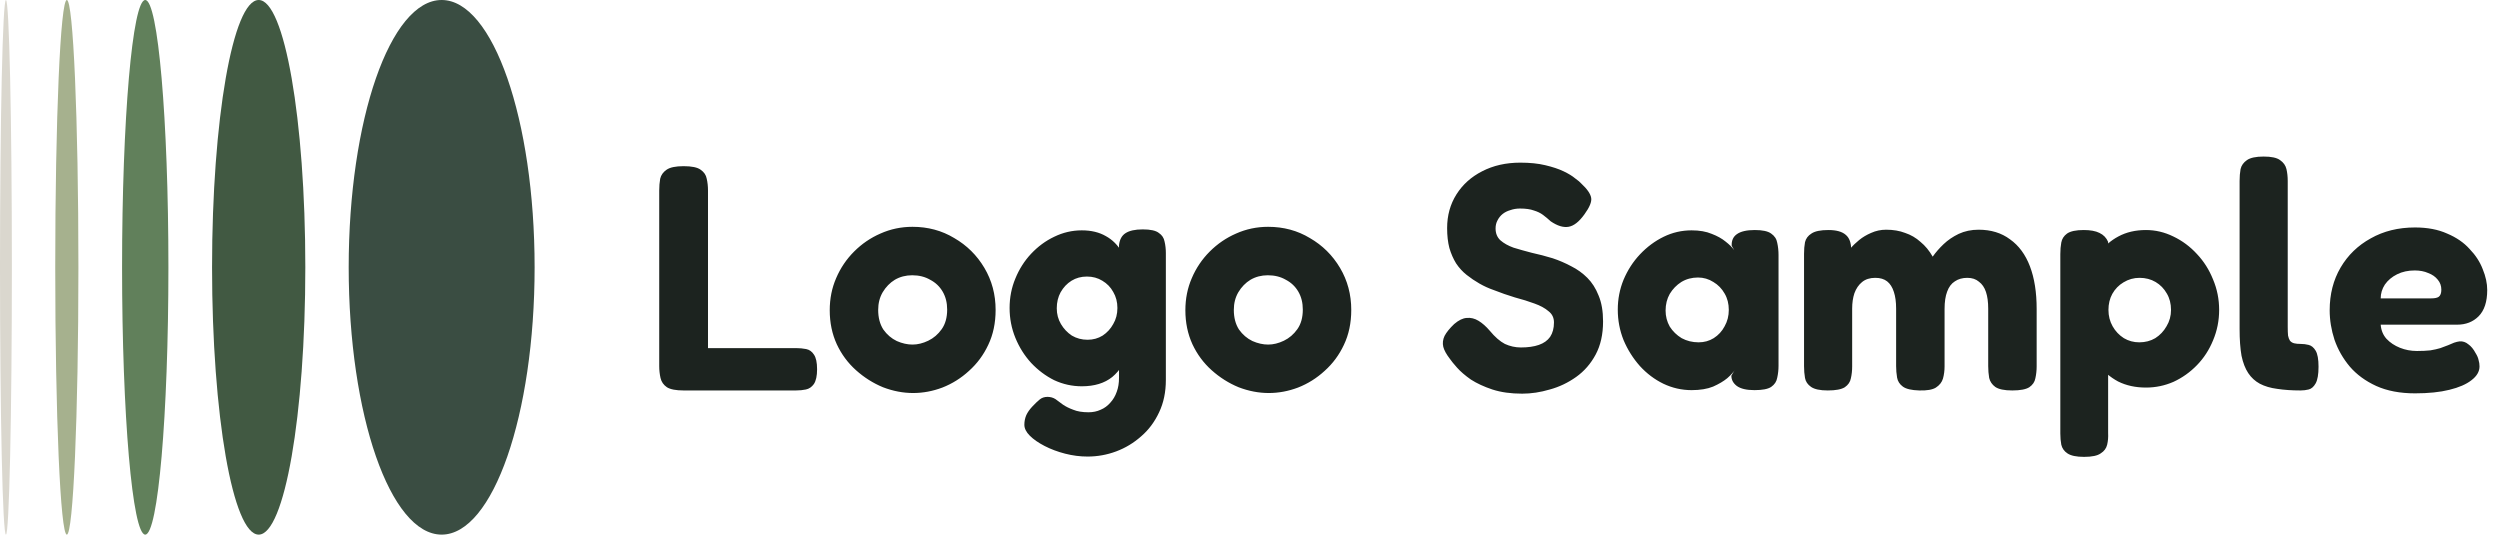 <svg width="187" height="40" viewBox="0 0 187 40" fill="none" xmlns="http://www.w3.org/2000/svg">
<path d="M51.134 29.206C50.558 29.206 50.142 29.126 49.886 28.966C49.63 28.79 49.47 28.558 49.406 28.27C49.342 27.982 49.31 27.686 49.31 27.382V14.254C49.31 13.934 49.334 13.638 49.382 13.366C49.446 13.094 49.606 12.87 49.862 12.694C50.118 12.518 50.542 12.43 51.134 12.43C51.742 12.43 52.166 12.518 52.406 12.694C52.662 12.87 52.814 13.094 52.862 13.366C52.926 13.638 52.958 13.934 52.958 14.254V26.038H59.534C59.806 26.038 60.062 26.062 60.302 26.11C60.542 26.158 60.734 26.294 60.878 26.518C61.038 26.742 61.118 27.11 61.118 27.622C61.118 28.118 61.038 28.486 60.878 28.726C60.718 28.95 60.518 29.086 60.278 29.134C60.054 29.182 59.806 29.206 59.534 29.206H51.134ZM68.304 29.398C67.552 29.398 66.8 29.254 66.048 28.966C65.312 28.662 64.64 28.238 64.032 27.694C63.424 27.15 62.944 26.502 62.592 25.75C62.24 24.982 62.064 24.134 62.064 23.206C62.064 22.342 62.224 21.542 62.544 20.806C62.864 20.054 63.312 19.39 63.888 18.814C64.464 18.238 65.12 17.79 65.856 17.47C66.608 17.134 67.408 16.966 68.256 16.966C69.408 16.966 70.448 17.246 71.376 17.806C72.32 18.35 73.072 19.094 73.632 20.038C74.192 20.982 74.472 22.03 74.472 23.182C74.472 24.158 74.288 25.03 73.92 25.798C73.568 26.55 73.088 27.198 72.48 27.742C71.888 28.286 71.224 28.702 70.488 28.99C69.768 29.262 69.04 29.398 68.304 29.398ZM68.256 25.774C68.64 25.774 69.032 25.678 69.432 25.486C69.832 25.294 70.168 25.006 70.44 24.622C70.712 24.238 70.848 23.75 70.848 23.158C70.848 22.646 70.736 22.198 70.512 21.814C70.288 21.43 69.976 21.134 69.576 20.926C69.192 20.702 68.744 20.59 68.232 20.59C67.752 20.59 67.32 20.702 66.936 20.926C66.568 21.15 66.264 21.462 66.024 21.862C65.8 22.246 65.688 22.686 65.688 23.182C65.688 23.758 65.816 24.246 66.072 24.646C66.344 25.03 66.68 25.318 67.08 25.51C67.48 25.686 67.872 25.774 68.256 25.774ZM81.35 34.15C80.79 34.15 80.23 34.078 79.67 33.934C79.11 33.79 78.598 33.598 78.134 33.358C77.67 33.118 77.302 32.862 77.03 32.59C76.758 32.318 76.622 32.046 76.622 31.774C76.622 31.518 76.67 31.278 76.766 31.054C76.862 30.846 77.006 30.638 77.198 30.43C77.422 30.19 77.614 30.006 77.774 29.878C77.934 29.75 78.126 29.686 78.35 29.686C78.574 29.686 78.774 29.742 78.95 29.854C79.126 29.982 79.31 30.118 79.502 30.262C79.71 30.406 79.966 30.534 80.27 30.646C80.574 30.774 80.958 30.838 81.422 30.838C81.758 30.838 82.062 30.774 82.334 30.646C82.606 30.534 82.846 30.358 83.054 30.118C83.262 29.894 83.422 29.622 83.534 29.302C83.646 28.998 83.702 28.654 83.702 28.27V18.334C83.75 17.918 83.91 17.622 84.182 17.446C84.47 17.254 84.902 17.158 85.478 17.158C86.054 17.158 86.454 17.246 86.678 17.422C86.918 17.582 87.062 17.798 87.11 18.07C87.174 18.342 87.206 18.63 87.206 18.934V28.414C87.206 29.326 87.038 30.134 86.702 30.838C86.366 31.558 85.918 32.158 85.358 32.638C84.798 33.134 84.174 33.51 83.486 33.766C82.798 34.022 82.086 34.15 81.35 34.15ZM80.918 28.894C80.198 28.894 79.51 28.742 78.854 28.438C78.214 28.118 77.638 27.686 77.126 27.142C76.63 26.598 76.238 25.974 75.95 25.27C75.662 24.566 75.518 23.822 75.518 23.038C75.518 22.254 75.662 21.518 75.95 20.83C76.238 20.126 76.63 19.51 77.126 18.982C77.638 18.438 78.214 18.014 78.854 17.71C79.51 17.39 80.198 17.23 80.918 17.23C81.622 17.23 82.222 17.374 82.718 17.662C83.214 17.934 83.614 18.334 83.918 18.862C84.238 19.374 84.47 19.99 84.614 20.71C84.758 21.414 84.83 22.206 84.83 23.086C84.83 24.27 84.702 25.302 84.446 26.182C84.19 27.046 83.774 27.718 83.198 28.198C82.622 28.662 81.862 28.894 80.918 28.894ZM81.35 25.414C81.766 25.414 82.142 25.31 82.478 25.102C82.814 24.878 83.078 24.59 83.27 24.238C83.478 23.886 83.582 23.486 83.582 23.038C83.582 22.59 83.478 22.19 83.27 21.838C83.078 21.486 82.806 21.206 82.454 20.998C82.118 20.79 81.734 20.686 81.302 20.686C80.87 20.686 80.486 20.79 80.15 20.998C79.814 21.206 79.542 21.494 79.334 21.862C79.142 22.214 79.046 22.614 79.046 23.062C79.046 23.494 79.15 23.886 79.358 24.238C79.566 24.59 79.838 24.878 80.174 25.102C80.526 25.31 80.918 25.414 81.35 25.414ZM94.906 29.398C94.154 29.398 93.402 29.254 92.65 28.966C91.914 28.662 91.242 28.238 90.634 27.694C90.026 27.15 89.546 26.502 89.194 25.75C88.842 24.982 88.666 24.134 88.666 23.206C88.666 22.342 88.826 21.542 89.146 20.806C89.466 20.054 89.914 19.39 90.49 18.814C91.066 18.238 91.722 17.79 92.458 17.47C93.21 17.134 94.01 16.966 94.858 16.966C96.01 16.966 97.05 17.246 97.978 17.806C98.922 18.35 99.674 19.094 100.234 20.038C100.794 20.982 101.074 22.03 101.074 23.182C101.074 24.158 100.89 25.03 100.522 25.798C100.17 26.55 99.69 27.198 99.082 27.742C98.49 28.286 97.826 28.702 97.09 28.99C96.37 29.262 95.642 29.398 94.906 29.398ZM94.858 25.774C95.242 25.774 95.634 25.678 96.034 25.486C96.434 25.294 96.77 25.006 97.042 24.622C97.314 24.238 97.45 23.75 97.45 23.158C97.45 22.646 97.338 22.198 97.114 21.814C96.89 21.43 96.578 21.134 96.178 20.926C95.794 20.702 95.346 20.59 94.834 20.59C94.354 20.59 93.922 20.702 93.538 20.926C93.17 21.15 92.866 21.462 92.626 21.862C92.402 22.246 92.29 22.686 92.29 23.182C92.29 23.758 92.418 24.246 92.674 24.646C92.946 25.03 93.282 25.318 93.682 25.51C94.082 25.686 94.474 25.774 94.858 25.774ZM113.861 29.446C113.013 29.446 112.269 29.342 111.629 29.134C111.005 28.926 110.469 28.678 110.021 28.39C109.589 28.086 109.245 27.79 108.989 27.502C108.733 27.214 108.557 26.998 108.461 26.854C108.189 26.502 108.021 26.198 107.957 25.942C107.893 25.67 107.925 25.398 108.053 25.126C108.197 24.854 108.437 24.558 108.773 24.238C109.109 23.95 109.421 23.798 109.709 23.782C110.013 23.75 110.309 23.822 110.597 23.998C110.885 24.174 111.165 24.422 111.437 24.742C111.821 25.206 112.197 25.534 112.565 25.726C112.949 25.902 113.349 25.99 113.765 25.99C114.293 25.99 114.741 25.926 115.109 25.798C115.477 25.67 115.757 25.47 115.949 25.198C116.141 24.91 116.237 24.55 116.237 24.118C116.237 23.766 116.101 23.486 115.829 23.278C115.573 23.054 115.221 22.862 114.773 22.702C114.341 22.542 113.853 22.39 113.309 22.246C112.781 22.086 112.253 21.902 111.725 21.694C111.357 21.566 111.005 21.406 110.669 21.214C110.333 21.022 110.013 20.806 109.709 20.566C109.405 20.326 109.141 20.038 108.917 19.702C108.709 19.366 108.541 18.982 108.413 18.55C108.301 18.118 108.245 17.622 108.245 17.062C108.245 16.118 108.477 15.278 108.941 14.542C109.405 13.806 110.045 13.23 110.861 12.814C111.693 12.382 112.645 12.166 113.717 12.166C114.437 12.166 115.061 12.23 115.589 12.358C116.133 12.486 116.589 12.638 116.957 12.814C117.325 12.99 117.613 13.166 117.821 13.342C118.045 13.502 118.197 13.63 118.277 13.726C118.725 14.142 118.973 14.502 119.021 14.806C119.069 15.094 118.901 15.502 118.517 16.03C118.117 16.59 117.717 16.902 117.317 16.966C116.933 17.03 116.493 16.894 115.997 16.558C115.805 16.382 115.613 16.222 115.421 16.078C115.229 15.934 114.997 15.822 114.725 15.742C114.469 15.646 114.125 15.598 113.693 15.598C113.437 15.598 113.197 15.638 112.973 15.718C112.749 15.782 112.557 15.878 112.397 16.006C112.237 16.134 112.109 16.294 112.013 16.486C111.917 16.662 111.869 16.862 111.869 17.086C111.869 17.454 111.989 17.75 112.229 17.974C112.485 18.198 112.813 18.382 113.213 18.526C113.629 18.654 114.085 18.782 114.581 18.91C115.093 19.022 115.613 19.158 116.141 19.318C116.621 19.478 117.085 19.678 117.533 19.918C117.981 20.142 118.381 20.43 118.733 20.782C119.085 21.134 119.365 21.574 119.573 22.102C119.797 22.63 119.909 23.278 119.909 24.046C119.909 25.006 119.725 25.83 119.357 26.518C118.989 27.206 118.501 27.766 117.893 28.198C117.285 28.63 116.629 28.942 115.925 29.134C115.221 29.342 114.533 29.446 113.861 29.446ZM131.234 29.182C130.642 29.182 130.202 29.078 129.914 28.87C129.642 28.662 129.506 28.406 129.506 28.102L129.746 27.694C129.65 27.854 129.466 28.054 129.194 28.294C128.922 28.518 128.57 28.726 128.138 28.918C127.706 29.094 127.17 29.182 126.53 29.182C125.794 29.182 125.09 29.022 124.418 28.702C123.762 28.382 123.178 27.942 122.666 27.382C122.154 26.806 121.746 26.158 121.442 25.438C121.154 24.718 121.01 23.958 121.01 23.158C121.01 22.374 121.154 21.63 121.442 20.926C121.746 20.206 122.154 19.574 122.666 19.03C123.194 18.47 123.786 18.03 124.442 17.71C125.098 17.39 125.794 17.23 126.53 17.23C127.122 17.23 127.626 17.318 128.042 17.494C128.458 17.654 128.802 17.846 129.074 18.07C129.362 18.294 129.578 18.51 129.722 18.718L129.53 18.382C129.514 17.998 129.642 17.71 129.914 17.518C130.202 17.31 130.65 17.206 131.258 17.206C131.834 17.206 132.242 17.294 132.482 17.47C132.738 17.646 132.89 17.878 132.938 18.166C133.002 18.454 133.034 18.758 133.034 19.078V27.358C133.034 27.662 133.002 27.958 132.938 28.246C132.89 28.534 132.738 28.766 132.482 28.942C132.242 29.102 131.826 29.182 131.234 29.182ZM127.058 25.606C127.474 25.606 127.85 25.502 128.186 25.294C128.538 25.07 128.81 24.774 129.002 24.406C129.21 24.038 129.314 23.63 129.314 23.182C129.314 22.718 129.21 22.31 129.002 21.958C128.794 21.59 128.514 21.302 128.162 21.094C127.81 20.87 127.426 20.758 127.01 20.758C126.546 20.758 126.13 20.87 125.762 21.094C125.41 21.318 125.122 21.614 124.898 21.982C124.69 22.35 124.586 22.766 124.586 23.23C124.586 23.662 124.69 24.062 124.898 24.43C125.122 24.782 125.418 25.07 125.786 25.294C126.17 25.502 126.594 25.606 127.058 25.606ZM136.718 29.206C136.142 29.206 135.726 29.118 135.47 28.942C135.214 28.766 135.062 28.542 135.014 28.27C134.966 27.998 134.942 27.702 134.942 27.382V18.982C134.942 18.662 134.966 18.374 135.014 18.118C135.078 17.846 135.238 17.63 135.494 17.47C135.75 17.294 136.174 17.206 136.766 17.206C137.358 17.206 137.79 17.326 138.062 17.566C138.334 17.79 138.47 18.166 138.47 18.694L138.158 18.958C138.19 18.878 138.286 18.742 138.446 18.55C138.606 18.358 138.814 18.158 139.07 17.95C139.326 17.742 139.622 17.566 139.958 17.422C140.31 17.262 140.686 17.182 141.086 17.182C141.614 17.182 142.086 17.262 142.502 17.422C142.934 17.566 143.318 17.79 143.654 18.094C144.006 18.382 144.31 18.75 144.566 19.198C144.79 18.878 145.062 18.566 145.382 18.262C145.702 17.958 146.078 17.702 146.51 17.494C146.958 17.286 147.454 17.182 147.998 17.182C148.926 17.182 149.71 17.422 150.35 17.902C151.006 18.366 151.502 19.038 151.838 19.918C152.174 20.798 152.342 21.862 152.342 23.11V27.406C152.342 27.71 152.31 28.006 152.246 28.294C152.198 28.566 152.046 28.79 151.79 28.966C151.534 29.126 151.11 29.206 150.518 29.206C149.926 29.206 149.502 29.118 149.246 28.942C149.006 28.766 148.854 28.542 148.79 28.27C148.742 27.982 148.718 27.686 148.718 27.382V23.086C148.718 22.59 148.662 22.174 148.55 21.838C148.438 21.502 148.262 21.246 148.022 21.07C147.798 20.878 147.51 20.782 147.158 20.782C146.79 20.782 146.478 20.87 146.222 21.046C145.966 21.206 145.774 21.462 145.646 21.814C145.518 22.15 145.454 22.582 145.454 23.11V27.406C145.454 27.726 145.414 28.03 145.334 28.318C145.254 28.59 145.078 28.814 144.806 28.99C144.55 29.15 144.134 29.222 143.558 29.206C142.982 29.19 142.574 29.094 142.334 28.918C142.094 28.742 141.95 28.518 141.902 28.246C141.854 27.958 141.83 27.67 141.83 27.382V23.086C141.83 22.59 141.774 22.174 141.662 21.838C141.55 21.486 141.382 21.222 141.158 21.046C140.934 20.87 140.638 20.782 140.27 20.782C139.87 20.782 139.542 20.886 139.286 21.094C139.03 21.302 138.838 21.582 138.71 21.934C138.598 22.27 138.542 22.654 138.542 23.086V27.406C138.542 27.726 138.51 28.022 138.446 28.294C138.398 28.566 138.246 28.79 137.99 28.966C137.734 29.126 137.31 29.206 136.718 29.206ZM160.52 28.99C159.736 28.99 159.04 28.838 158.432 28.534C157.84 28.214 157.344 27.79 156.944 27.262C156.56 26.718 156.264 26.094 156.056 25.39C155.864 24.686 155.776 23.926 155.792 23.11C155.792 22.326 155.896 21.582 156.104 20.878C156.312 20.158 156.608 19.526 156.992 18.982C157.392 18.422 157.88 17.99 158.456 17.686C159.048 17.366 159.736 17.206 160.52 17.206C161.224 17.206 161.904 17.366 162.56 17.686C163.232 18.006 163.824 18.446 164.336 19.006C164.848 19.55 165.248 20.182 165.536 20.902C165.84 21.622 165.992 22.382 165.992 23.182C165.992 23.982 165.84 24.742 165.536 25.462C165.248 26.166 164.848 26.782 164.336 27.31C163.824 27.838 163.24 28.254 162.584 28.558C161.928 28.846 161.24 28.99 160.52 28.99ZM155.888 34.174C155.312 34.174 154.896 34.086 154.64 33.91C154.4 33.75 154.248 33.534 154.184 33.262C154.136 33.006 154.112 32.726 154.112 32.422V19.006C154.112 18.686 154.136 18.398 154.184 18.142C154.232 17.87 154.376 17.646 154.616 17.47C154.872 17.294 155.288 17.206 155.864 17.206C156.36 17.206 156.752 17.278 157.04 17.422C157.344 17.566 157.56 17.79 157.688 18.094V32.398C157.704 32.702 157.68 32.99 157.616 33.262C157.552 33.534 157.392 33.75 157.136 33.91C156.896 34.086 156.48 34.174 155.888 34.174ZM160.016 25.606C160.464 25.606 160.864 25.502 161.216 25.294C161.568 25.07 161.848 24.774 162.056 24.406C162.28 24.038 162.392 23.63 162.392 23.182C162.392 22.718 162.288 22.31 162.08 21.958C161.872 21.59 161.592 21.302 161.24 21.094C160.888 20.886 160.488 20.782 160.04 20.782C159.608 20.782 159.208 20.894 158.84 21.118C158.488 21.326 158.208 21.614 158 21.982C157.808 22.334 157.712 22.734 157.712 23.182C157.712 23.63 157.816 24.038 158.024 24.406C158.232 24.774 158.512 25.07 158.864 25.294C159.216 25.502 159.6 25.606 160.016 25.606ZM172.082 29.206C171.426 29.206 170.842 29.166 170.33 29.086C169.834 29.022 169.402 28.894 169.034 28.702C168.682 28.51 168.394 28.246 168.17 27.91C167.946 27.574 167.778 27.142 167.666 26.614C167.57 26.07 167.522 25.406 167.522 24.622V13.534C167.522 13.214 167.546 12.918 167.594 12.646C167.658 12.374 167.818 12.15 168.074 11.974C168.33 11.798 168.746 11.71 169.322 11.71C169.898 11.71 170.306 11.798 170.546 11.974C170.802 12.15 170.962 12.374 171.026 12.646C171.09 12.918 171.122 13.214 171.122 13.534V24.454C171.122 24.71 171.13 24.926 171.146 25.102C171.178 25.262 171.226 25.39 171.29 25.486C171.37 25.582 171.474 25.646 171.602 25.678C171.73 25.71 171.898 25.726 172.106 25.726C172.298 25.726 172.49 25.75 172.682 25.798C172.89 25.846 173.066 25.99 173.21 26.23C173.354 26.47 173.426 26.87 173.426 27.43C173.426 28.006 173.354 28.422 173.21 28.678C173.066 28.934 172.89 29.086 172.682 29.134C172.49 29.182 172.29 29.206 172.082 29.206ZM180.644 29.422C179.524 29.422 178.556 29.238 177.74 28.87C176.94 28.502 176.284 28.022 175.772 27.43C175.26 26.822 174.876 26.15 174.62 25.414C174.38 24.678 174.26 23.942 174.26 23.206C174.26 22.006 174.532 20.942 175.076 20.014C175.62 19.086 176.372 18.358 177.332 17.83C178.292 17.286 179.396 17.014 180.644 17.014C181.572 17.014 182.372 17.166 183.044 17.47C183.732 17.758 184.292 18.142 184.724 18.622C185.172 19.086 185.5 19.59 185.708 20.134C185.932 20.678 186.044 21.198 186.044 21.694C186.044 22.574 185.828 23.23 185.396 23.662C184.98 24.078 184.444 24.286 183.788 24.286H178.076C178.108 24.702 178.252 25.054 178.508 25.342C178.78 25.63 179.116 25.854 179.516 26.014C179.916 26.174 180.34 26.254 180.788 26.254C181.172 26.254 181.508 26.238 181.796 26.206C182.084 26.158 182.332 26.102 182.54 26.038C182.748 25.958 182.94 25.886 183.116 25.822C183.292 25.742 183.444 25.678 183.572 25.63C183.716 25.582 183.852 25.55 183.98 25.534C184.22 25.518 184.436 25.59 184.628 25.75C184.836 25.894 185.02 26.118 185.18 26.422C185.292 26.598 185.364 26.766 185.396 26.926C185.444 27.086 185.468 27.246 185.468 27.406C185.468 27.79 185.268 28.134 184.868 28.438C184.484 28.742 183.932 28.982 183.212 29.158C182.508 29.334 181.652 29.422 180.644 29.422ZM178.076 22.318H181.868C182.124 22.318 182.308 22.278 182.42 22.198C182.548 22.102 182.612 21.926 182.612 21.67C182.612 21.382 182.524 21.134 182.348 20.926C182.172 20.702 181.932 20.534 181.628 20.422C181.34 20.294 181.004 20.23 180.62 20.23C180.124 20.23 179.684 20.326 179.3 20.518C178.916 20.71 178.612 20.966 178.388 21.286C178.18 21.606 178.076 21.95 178.076 22.318Z" fill="#1C231F"/>
<path d="M39.989 19.995C39.989 8.952 36.876 -8.39233e-05 33.036 -8.39233e-05C29.195 -8.39233e-05 26.082 8.952 26.082 19.995C26.082 31.038 29.195 39.989 33.036 39.989C36.876 39.989 39.989 31.038 39.989 19.995Z" fill="#3A4D42"/>
<path d="M22.838 19.995C22.838 8.952 21.277 -8.39233e-05 19.35 -8.39233e-05C17.424 -8.39233e-05 15.862 8.952 15.862 19.995C15.862 31.038 17.424 39.989 19.35 39.989C21.277 39.989 22.838 31.038 22.838 19.995Z" fill="#415942"/>
<path d="M12.597 19.995C12.597 8.952 11.821 -8.39233e-05 10.864 -8.39233e-05C9.907 -8.39233e-05 9.131 8.952 9.131 19.995C9.131 31.038 9.907 39.989 10.864 39.989C11.821 39.989 12.597 31.038 12.597 19.995Z" fill="#61805B"/>
<path d="M5.865 19.995C5.865 8.952 5.477 -8.39233e-05 4.999 -8.39233e-05C4.52 -8.39233e-05 4.132 8.952 4.132 19.995C4.132 31.038 4.52 39.989 4.999 39.989C5.477 39.989 5.865 31.038 5.865 19.995Z" fill="#A6B18E"/>
<path d="M0.889 19.995C0.889 8.952 0.69 -2.28882e-05 0.444 -2.28882e-05C0.199 -2.28882e-05 0 8.952 0 19.995C0 31.038 0.199 39.99 0.444 39.99C0.69 39.99 0.889 31.038 0.889 19.995Z" fill="#DAD7CE"/>
</svg>
